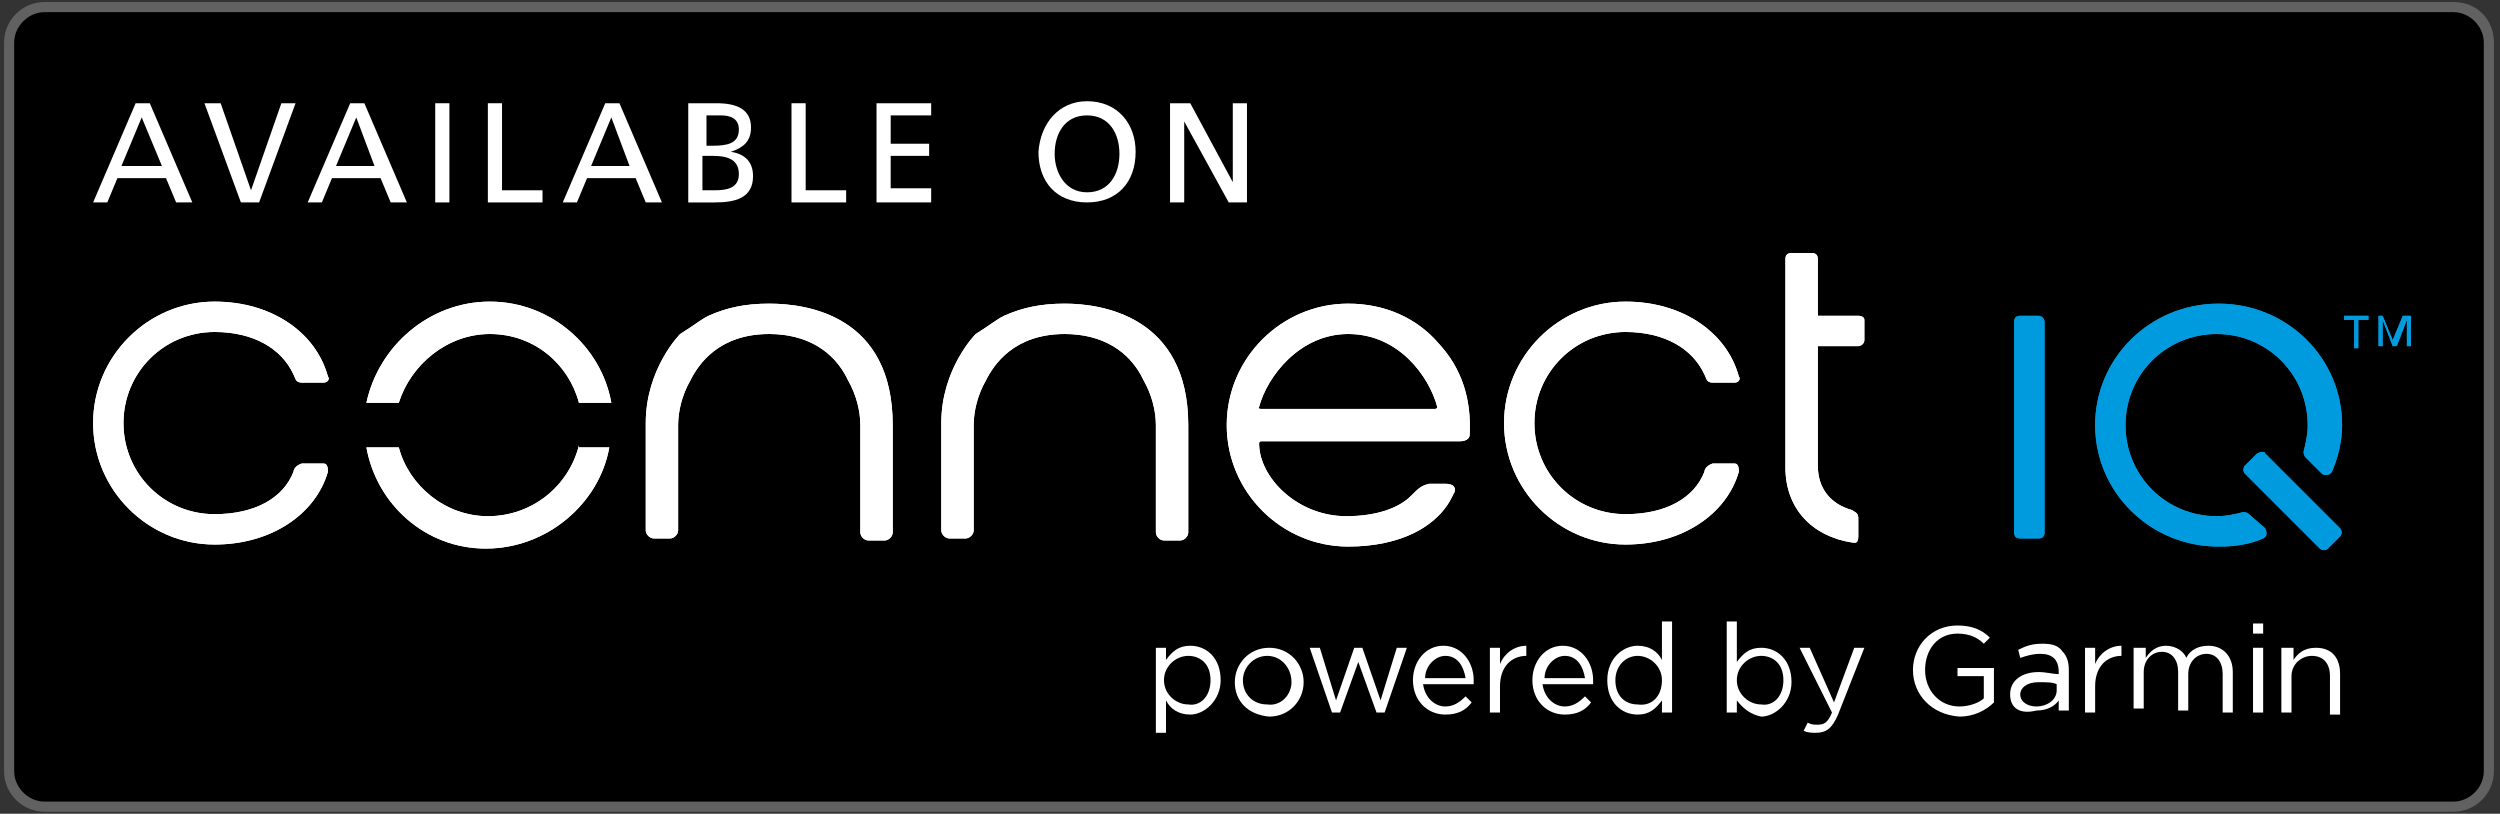 <?xml version="1.0" encoding="utf-8"?>
<!-- Generator: Adobe Illustrator 18.0.0, SVG Export Plug-In . SVG Version: 6.00 Build 0)  -->
<!DOCTYPE svg PUBLIC "-//W3C//DTD SVG 1.1//EN" "http://www.w3.org/Graphics/SVG/1.1/DTD/svg11.dtd">
<svg version="1.1" id="Layer_1" xmlns="http://www.w3.org/2000/svg" xmlns:xlink="http://www.w3.org/1999/xlink" x="0px" y="0px"
	 viewBox="0 0 123.5 40.2" enable-background="new 0 0 123.5 40.2" xml:space="preserve">
<rect x="0" y="0" width="123.5" height="40.2" fill="#333333" stroke="none"/>
<g>
	<g>
		<path d="M2.2,39.9c-1,0-1.8-0.8-1.8-1.8v-36c0-1,0.8-1.8,1.8-1.8h119c1,0,1.8,0.8,1.8,1.8v36c0,1-0.8,1.8-1.8,1.8H2.2z"/>
		<path fill="#616161" d="M121.2,0.6c0.8,0,1.5,0.7,1.5,1.5v36c0,0.8-0.7,1.5-1.5,1.5H2.2c-0.8,0-1.5-0.7-1.5-1.5v-36
			c0-0.8,0.7-1.5,1.5-1.5H121.2 M121.2,0.1H2.2c-1.1,0-2,0.9-2,2v36c0,1.1,0.9,2,2,2h119c1.1,0,2-0.9,2-2v-36
			C123.2,1,122.4,0.1,121.2,0.1L121.2,0.1z"/>
	</g>
	<g>
		<g>
			<g>
				<g>
					<path fill="#FFFFFF" d="M57.1,32h0.5v0.6c0.3-0.4,0.6-0.7,1.2-0.7c0.8,0,1.5,0.6,1.5,1.7v0c0,1-0.8,1.7-1.5,1.7
						c-0.6,0-1-0.3-1.2-0.7v1.6h-0.5V32z M59.8,33.6L59.8,33.6c0-0.8-0.5-1.2-1.1-1.2c-0.6,0-1.2,0.5-1.2,1.2v0
						c0,0.7,0.6,1.2,1.2,1.2C59.3,34.9,59.8,34.4,59.8,33.6z"/>
					<path fill="#FFFFFF" d="M61,33.7L61,33.7c0-0.9,0.7-1.7,1.7-1.7c1,0,1.7,0.8,1.7,1.7v0c0,0.9-0.7,1.7-1.7,1.7
						C61.6,35.3,61,34.6,61,33.7z M63.8,33.7L63.8,33.7c0-0.7-0.5-1.3-1.2-1.3c-0.7,0-1.2,0.6-1.2,1.2v0c0,0.7,0.5,1.2,1.2,1.2
						C63.3,34.9,63.8,34.3,63.8,33.7z"/>
					<path fill="#FFFFFF" d="M64.7,32h0.5l0.8,2.6l0.9-2.6h0.4l0.9,2.6L69,32h0.5l-1.1,3.2h-0.4l-0.9-2.5l-0.9,2.5h-0.4L64.7,32z"/>
					<path fill="#FFFFFF" d="M71.4,34.9c0.4,0,0.7-0.2,1-0.5l0.3,0.3c-0.3,0.4-0.7,0.6-1.3,0.6c-0.9,0-1.6-0.7-1.6-1.7
						c0-0.9,0.6-1.7,1.5-1.7c0.9,0,1.5,0.8,1.5,1.7c0,0,0,0.1,0,0.2h-2.5C70.4,34.5,70.9,34.9,71.4,34.9z M72.4,33.5
						c-0.1-0.6-0.4-1.1-1-1.1c-0.5,0-1,0.5-1,1.1H72.4z"/>
					<path fill="#FFFFFF" d="M73.6,32h0.5v0.8c0.2-0.5,0.7-0.9,1.3-0.9v0.5h0c-0.7,0-1.3,0.5-1.3,1.5v1.3h-0.5V32z"/>
					<path fill="#FFFFFF" d="M77.3,34.9c0.4,0,0.7-0.2,1-0.5l0.3,0.3c-0.3,0.4-0.7,0.6-1.3,0.6c-0.9,0-1.6-0.7-1.6-1.7
						c0-0.9,0.6-1.7,1.5-1.7c0.9,0,1.5,0.8,1.5,1.7c0,0,0,0.1,0,0.2h-2.5C76.3,34.5,76.8,34.9,77.3,34.9z M78.3,33.5
						c-0.1-0.6-0.4-1.1-1-1.1c-0.5,0-1,0.5-1,1.1H78.3z"/>
					<path fill="#FFFFFF" d="M79.4,33.6L79.4,33.6c0-1.1,0.8-1.7,1.5-1.7c0.6,0,1,0.3,1.2,0.7v-1.9h0.5v4.5h-0.5v-0.6
						c-0.3,0.4-0.6,0.7-1.2,0.7C80.1,35.3,79.4,34.7,79.4,33.6z M82.1,33.6L82.1,33.6c0-0.7-0.6-1.2-1.2-1.2c-0.6,0-1.1,0.5-1.1,1.2
						v0c0,0.8,0.5,1.2,1.1,1.2C81.6,34.9,82.1,34.4,82.1,33.6z"/>
					<path fill="#FFFFFF" d="M85.8,34.6v0.6h-0.5v-4.5h0.5v2c0.3-0.4,0.6-0.7,1.2-0.7c0.8,0,1.5,0.6,1.5,1.7v0c0,1-0.8,1.7-1.5,1.7
						C86.5,35.3,86.1,35,85.8,34.6z M88.1,33.6L88.1,33.6c0-0.8-0.5-1.2-1.1-1.2c-0.6,0-1.2,0.5-1.2,1.2v0c0,0.7,0.6,1.2,1.2,1.2
						C87.6,34.9,88.1,34.4,88.1,33.6z"/>
					<path fill="#FFFFFF" d="M89.1,36.1l0.2-0.4c0.2,0.1,0.3,0.1,0.5,0.1c0.3,0,0.5-0.1,0.7-0.6L88.9,32h0.5l1.2,2.7l1-2.7h0.5
						l-1.3,3.3c-0.3,0.7-0.6,0.9-1.1,0.9C89.5,36.2,89.3,36.2,89.1,36.1z"/>
					<path fill="#FFFFFF" d="M94.5,33.1L94.5,33.1c0-1.2,0.9-2.2,2.2-2.2c0.7,0,1.2,0.2,1.6,0.6L98,31.8c-0.3-0.3-0.7-0.5-1.3-0.5
						c-1,0-1.6,0.8-1.6,1.8v0c0,1,0.7,1.8,1.7,1.8c0.5,0,1-0.2,1.2-0.4v-1.1h-1.3v-0.4h1.8v1.7c-0.4,0.4-1,0.7-1.7,0.7
						C95.4,35.3,94.5,34.3,94.5,33.1z"/>
					<path fill="#FFFFFF" d="M99.3,34.3L99.3,34.3c0-0.7,0.6-1.1,1.4-1.1c0.4,0,0.7,0.1,1,0.1v-0.1c0-0.6-0.3-0.9-0.9-0.9
						c-0.4,0-0.7,0.1-1,0.2l-0.1-0.4c0.4-0.2,0.7-0.3,1.2-0.3c0.5,0,0.8,0.1,1,0.4c0.2,0.2,0.3,0.5,0.3,0.9v2h-0.5v-0.5
						c-0.2,0.3-0.6,0.5-1.1,0.5C99.8,35.3,99.3,35,99.3,34.3z M101.6,34.1v-0.3c-0.2-0.1-0.5-0.1-0.9-0.1c-0.6,0-0.9,0.3-0.9,0.6v0
						c0,0.4,0.4,0.6,0.8,0.6C101.1,34.9,101.6,34.6,101.6,34.1z"/>
					<path fill="#FFFFFF" d="M103,32h0.5v0.8c0.2-0.5,0.7-0.9,1.3-0.9v0.5h0c-0.7,0-1.3,0.5-1.3,1.5v1.3H103V32z"/>
					<path fill="#FFFFFF" d="M105.5,32h0.5v0.5c0.2-0.3,0.5-0.6,1-0.6c0.5,0,0.9,0.3,1,0.6c0.2-0.4,0.6-0.6,1.1-0.6
						c0.7,0,1.2,0.5,1.2,1.3v2h-0.5v-1.9c0-0.6-0.3-1-0.8-1c-0.5,0-0.9,0.4-0.9,1v1.8h-0.5v-1.9c0-0.6-0.3-1-0.8-1s-0.9,0.4-0.9,1
						v1.8h-0.5V32z"/>
					<path fill="#FFFFFF" d="M111.3,30.8h0.5v0.5h-0.5V30.8z M111.3,32h0.5v3.2h-0.5V32z"/>
					<path fill="#FFFFFF" d="M112.8,32h0.5v0.6c0.2-0.3,0.5-0.6,1.1-0.6c0.8,0,1.2,0.5,1.2,1.3v2h-0.5v-1.9c0-0.6-0.3-1-0.9-1
						c-0.5,0-1,0.4-1,1v1.8h-0.5V32z"/>
				</g>
				<g>
					<g>
						<path fill="#FFFFFF" d="M24.2,16.5c2.2,0,3.9,1.5,4.4,3.4h1.6c-0.5-2.8-3-5-6-5c-3,0-5.5,2.2-6.1,5l1.6,0
							C20.3,18,22.1,16.5,24.2,16.5z"/>
						<path fill="#FFFFFF" d="M28.6,22c-0.5,2-2.3,3.5-4.5,3.5c-2.1,0-3.9-1.5-4.4-3.4l-1.6,0c0.5,2.8,2.9,5,5.9,5
							c3,0,5.6-2.2,6.1-5H28.6z"/>
					</g>
					<path fill="#FFFFFF" d="M84.2,23.3c-0.5,1.3-1.9,2.1-3.9,2.1c-2.5,0-4.5-2-4.5-4.5c0-2.5,2-4.5,4.5-4.5c1.9,0,3.3,0.8,3.9,2.1
						c0.1,0.2,0.1,0.4,0.4,0.4c0.3,0,0.9,0,1.1,0c0.2,0,0.3-0.2,0.2-0.3c-0.6-2.2-2.8-3.7-5.6-3.7c-3.3,0-6,2.7-6,6c0,3.3,2.7,6,6,6
						c2.8,0,5-1.5,5.6-3.6c0-0.1,0-0.4-0.2-0.4c-0.2,0-0.8,0-1.1,0C84.3,23,84.2,23.2,84.2,23.3z"/>
					<path fill="#FFFFFF" d="M69.7,24.5c-0.6,0.6-1.7,1-3.2,1c-2.4,0-4.3-1.9-4.3-3.6c0,0,0-0.1,0.1-0.1c1.1,0,9.4,0,9.8,0
						c0.4,0,0.5-0.2,0.5-0.3c0.1-1.8-0.4-3.3-1.5-4.5C70,15.7,68.4,15,66.6,15c-3.3,0-6,2.7-6,6c0,3.3,2.7,6,6,6
						c2.6,0,4.5-1,5.2-2.6c0.1-0.1,0.2-0.5-0.4-0.5c-0.3,0-0.6,0-0.8,0C70.2,24,70.1,24.1,69.7,24.5z M62.2,20.1
						c0.4-1.5,2-3.6,4.4-3.6c2.5,0,4,2.1,4.4,3.6c0,0,0,0.1-0.1,0.1c-0.2,0-7.6,0-8.6,0C62.1,20.2,62.2,20.1,62.2,20.1z"/>
					<path fill="#FFFFFF" d="M14.5,23.3c-0.5,1.3-1.9,2.1-3.9,2.1c-2.5,0-4.5-2-4.5-4.5c0-2.5,2-4.5,4.5-4.5c1.9,0,3.3,0.8,3.9,2.1
						c0.1,0.2,0.1,0.4,0.4,0.4c0.3,0,0.9,0,1.1,0c0.2,0,0.3-0.2,0.2-0.3c-0.6-2.2-2.8-3.7-5.6-3.7c-3.3,0-6,2.7-6,6c0,3.3,2.7,6,6,6
						c2.8,0,5-1.5,5.6-3.6c0-0.1,0-0.4-0.2-0.4c-0.2,0-0.8,0-1.1,0C14.6,23,14.5,23.2,14.5,23.3z"/>
					<path fill="#FFFFFF" d="M91.8,15.6h-2v-2.8c0-0.2-0.1-0.3-0.3-0.3h-1c-0.2,0-0.3,0.1-0.3,0.3v10.3c0,2,1.3,3.4,3.3,3.7
						c0.1,0,0.3,0.1,0.3-0.3c0-0.4,0-0.6,0-0.9c0-0.3-0.2-0.3-0.3-0.4c-1.1-0.3-1.7-1.1-1.7-2.2v-5.9h2c0.1,0,0.3-0.1,0.3-0.3v-1
						C92.1,15.7,92,15.6,91.8,15.6z"/>
					<g>
						<path fill="#009BDE" d="M100.7,15.6l-0.9,0c-0.2,0-0.3,0.1-0.3,0.3l0,10.4c0,0.2,0.1,0.3,0.3,0.3l0.9,0c0.2,0,0.3-0.1,0.3-0.3
							l0-10.4C101,15.8,100.9,15.6,100.7,15.6z"/>
						<g>
							<path fill="#009BDE" d="M111.5,22.4l-0.6,0.6c-0.1,0.1-0.1,0.3,0,0.4l3.7,3.7c0.1,0.1,0.3,0.1,0.4,0l0.6-0.6
								c0.1-0.1,0.1-0.3,0-0.4l-3.7-3.7C111.9,22.3,111.7,22.3,111.5,22.4z"/>
							<path fill="#009BDE" d="M111.1,25.4c-0.1-0.1-0.2-0.1-0.3-0.1c-0.4,0.1-0.8,0.2-1.3,0.2c-2.5,0-4.5-2-4.5-4.5s2-4.5,4.5-4.5
								c2.5,0,4.5,2,4.5,4.5c0,0.5-0.1,0.9-0.2,1.3c0,0.1,0,0.2,0.1,0.3l0.8,0.8c0.1,0.1,0.4,0.1,0.5-0.1c0.3-0.7,0.5-1.5,0.5-2.3
								c0-3.3-2.7-6-6.1-6s-6.1,2.7-6.1,6s2.7,6,6.1,6c0.8,0,1.5-0.1,2.2-0.4c0.2-0.1,0.2-0.3,0.1-0.5L111.1,25.4z"/>
						</g>
					</g>
					<path fill="#FFFFFF" d="M38,15c-1.2,0-2.1,0.2-3,0.6c-0.4,0.2-0.6,0.4-1.4,0.9c0,0-1.7,1.7-1.7,4.4c0,0.7,0,5.3,0,5.3
						c0,0.2,0.2,0.4,0.4,0.4h0.8c0.2,0,0.4-0.2,0.4-0.4V21c0-0.7,0.2-1.5,0.6-2.2c0.4-0.8,1.4-2.3,3.9-2.3c1.8,0,3.2,0.8,3.9,2.3
						c0.4,0.7,0.6,1.5,0.6,2.2l0,5.3c0,0.2,0.2,0.4,0.4,0.4h0.8c0.2,0,0.4-0.2,0.4-0.4V21C44.1,15.6,39.9,15,38,15z"/>
					<path fill="#FFFFFF" d="M52.6,15c-1.2,0-2.1,0.2-3,0.6c-0.4,0.2-0.6,0.4-1.4,0.9c0,0-1.7,1.7-1.7,4.4c0,0.7,0,5.3,0,5.3
						c0,0.2,0.2,0.4,0.4,0.4h0.8c0.2,0,0.4-0.2,0.4-0.4V21c0-0.7,0.2-1.5,0.6-2.2c0.4-0.8,1.4-2.3,3.9-2.3c1.8,0,3.2,0.8,3.9,2.3
						c0.4,0.7,0.6,1.5,0.6,2.2l0,5.3c0,0.2,0.2,0.4,0.4,0.4h0.8c0.2,0,0.4-0.2,0.4-0.4V21C58.7,15.6,54.4,15,52.6,15z"/>
				</g>
				<g>
					<g>
						<path fill="#009BDE" d="M116.3,15.8h-0.5v-0.2h1.2v0.2h-0.5v1.4h-0.2V15.8z M117.3,15.6h0.4l0.5,1.2l0.5-1.2h0.4v1.5h-0.2
							v-1.3h0l-0.5,1.3h-0.2l-0.5-1.3h0v1.3h-0.2V15.6z"/>
					</g>
				</g>
			</g>
		</g>
		<g>
			<g>
				<g>
					<g>
						<path fill="#FFFFFF" d="M24.2,16.5c2.2,0,3.9,1.5,4.4,3.4h1.6c-0.5-2.8-3-5-6-5c-3,0-5.5,2.2-6.1,5l1.6,0
							C20.3,18,22.1,16.5,24.2,16.5z"/>
						<path fill="#FFFFFF" d="M28.6,22c-0.5,2-2.3,3.5-4.5,3.5c-2.1,0-3.9-1.5-4.4-3.4l-1.6,0c0.5,2.8,2.9,5,5.9,5
							c3,0,5.6-2.2,6.1-5H28.6z"/>
					</g>
					<path fill="#FFFFFF" d="M84.2,23.3c-0.5,1.3-1.9,2.1-3.9,2.1c-2.5,0-4.5-2-4.5-4.5c0-2.5,2-4.5,4.5-4.5c1.9,0,3.3,0.8,3.9,2.1
						c0.1,0.2,0.1,0.4,0.4,0.4c0.3,0,0.9,0,1.1,0c0.2,0,0.3-0.2,0.2-0.3c-0.6-2.2-2.8-3.7-5.6-3.7c-3.3,0-6,2.7-6,6c0,3.3,2.7,6,6,6
						c2.8,0,5-1.5,5.6-3.6c0-0.1,0-0.4-0.2-0.4c-0.2,0-0.8,0-1.1,0C84.3,23,84.2,23.2,84.2,23.3z"/>
					<path fill="#FFFFFF" d="M69.7,24.5c-0.6,0.6-1.7,1-3.2,1c-2.4,0-4.3-1.9-4.3-3.6c0,0,0-0.1,0.1-0.1c1.1,0,9.4,0,9.8,0
						c0.4,0,0.5-0.2,0.5-0.3c0.1-1.8-0.4-3.3-1.5-4.5C70,15.7,68.4,15,66.6,15c-3.3,0-6,2.7-6,6c0,3.3,2.7,6,6,6
						c2.6,0,4.5-1,5.2-2.6c0.1-0.1,0.2-0.5-0.4-0.5c-0.3,0-0.6,0-0.8,0C70.2,24,70.1,24.1,69.7,24.5z M62.2,20.1
						c0.4-1.5,2-3.6,4.4-3.6c2.5,0,4,2.1,4.4,3.6c0,0,0,0.1-0.1,0.1c-0.2,0-7.6,0-8.6,0C62.1,20.2,62.2,20.1,62.2,20.1z"/>
					<path fill="#FFFFFF" d="M14.5,23.3c-0.5,1.3-1.9,2.1-3.9,2.1c-2.5,0-4.5-2-4.5-4.5c0-2.5,2-4.5,4.5-4.5c1.9,0,3.3,0.8,3.9,2.1
						c0.1,0.2,0.1,0.4,0.4,0.4c0.3,0,0.9,0,1.1,0c0.2,0,0.3-0.2,0.2-0.3c-0.6-2.2-2.8-3.7-5.6-3.7c-3.3,0-6,2.7-6,6c0,3.3,2.7,6,6,6
						c2.8,0,5-1.5,5.6-3.6c0-0.1,0-0.4-0.2-0.4c-0.2,0-0.8,0-1.1,0C14.6,23,14.5,23.2,14.5,23.3z"/>
					<path fill="#FFFFFF" d="M91.8,15.6h-2v-2.8c0-0.2-0.1-0.3-0.3-0.3h-1c-0.2,0-0.3,0.1-0.3,0.3v10.3c0,2,1.3,3.4,3.3,3.7
						c0.1,0,0.3,0.1,0.3-0.3c0-0.4,0-0.6,0-0.9c0-0.3-0.2-0.3-0.3-0.4c-1.1-0.3-1.7-1.1-1.7-2.2v-5.9h2c0.1,0,0.3-0.1,0.3-0.3v-1
						C92.1,15.7,92,15.6,91.8,15.6z"/>
					<g>
						<path fill="#009BDE" d="M100.7,15.6h-0.9c-0.2,0-0.3,0.1-0.3,0.3l0,10.4c0,0.2,0.1,0.3,0.3,0.3h0.9c0.2,0,0.3-0.1,0.3-0.3
							l0-10.4C101,15.8,100.9,15.6,100.7,15.6z"/>
						<g>
							<path fill="#009BDE" d="M111.5,22.4l-0.6,0.6c-0.1,0.1-0.1,0.3,0,0.4l3.7,3.7c0.1,0.1,0.3,0.1,0.4,0l0.6-0.6
								c0.1-0.1,0.1-0.3,0-0.4l-3.7-3.7C111.9,22.3,111.7,22.3,111.5,22.4z"/>
							<path fill="#009BDE" d="M111.1,25.4c-0.1-0.1-0.2-0.1-0.3-0.1c-0.4,0.1-0.8,0.2-1.3,0.2c-2.5,0-4.5-2-4.5-4.5s2-4.5,4.5-4.5
								c2.5,0,4.5,2,4.5,4.5c0,0.5-0.1,0.9-0.2,1.3c0,0.1,0,0.2,0.1,0.3l0.8,0.8c0.1,0.1,0.4,0.1,0.5-0.1c0.3-0.7,0.5-1.5,0.5-2.3
								c0-3.3-2.7-6-6.1-6s-6.1,2.7-6.1,6s2.7,6,6.1,6c0.8,0,1.5-0.1,2.2-0.4c0.2-0.1,0.2-0.3,0.1-0.5L111.1,25.4z"/>
						</g>
					</g>
					<path fill="#FFFFFF" d="M38,15c-1.2,0-2.1,0.2-3,0.6c-0.4,0.2-0.6,0.4-1.4,0.9c0,0-1.7,1.7-1.7,4.4c0,0.7,0,5.3,0,5.3
						c0,0.2,0.2,0.4,0.4,0.4h0.8c0.2,0,0.4-0.2,0.4-0.4V21c0-0.7,0.2-1.5,0.6-2.2c0.4-0.8,1.4-2.3,3.9-2.3c1.8,0,3.2,0.8,3.9,2.3
						c0.4,0.7,0.6,1.5,0.6,2.2l0,5.3c0,0.2,0.2,0.4,0.4,0.4h0.8c0.2,0,0.4-0.2,0.4-0.4V21C44.1,15.6,39.9,15,38,15z"/>
					<path fill="#FFFFFF" d="M52.6,15c-1.2,0-2.1,0.2-3,0.6c-0.4,0.2-0.6,0.4-1.4,0.9c0,0-1.7,1.7-1.7,4.4c0,0.7,0,5.3,0,5.3
						c0,0.2,0.2,0.4,0.4,0.4h0.8c0.2,0,0.4-0.2,0.4-0.4V21c0-0.7,0.2-1.5,0.6-2.2c0.4-0.8,1.4-2.3,3.9-2.3c1.8,0,3.2,0.8,3.9,2.3
						c0.4,0.7,0.6,1.5,0.6,2.2l0,5.3c0,0.2,0.2,0.4,0.4,0.4h0.8c0.2,0,0.4-0.2,0.4-0.4V21C58.7,15.6,54.4,15,52.6,15z"/>
					<g>
						<g>
							<path fill="#009BDE" d="M116.3,15.8h-0.5v-0.2h1.2v0.2h-0.5v1.4h-0.2V15.8z M117.3,15.6h0.4l0.5,1.2l0.5-1.2h0.4v1.5h-0.2
								v-1.3h0l-0.5,1.3h-0.2l-0.5-1.3h0v1.3h-0.2V15.6z"/>
						</g>
					</g>
				</g>
			</g>
			<g>
				<path fill="#FFFFFF" d="M6.7,5.1h0.7L9.5,10H8.7L8.2,8.8H5.8L5.3,10H4.6L6.7,5.1z M7,5.8l-1,2.4H8L7,5.8z"/>
				<path fill="#FFFFFF" d="M12.8,10h-0.9l-1.8-4.9h0.8l1.5,4.3h0l1.5-4.3h0.7L12.8,10z"/>
				<path fill="#FFFFFF" d="M17.3,5.1H18l2.1,4.9h-0.8l-0.5-1.2h-2.4L15.9,10h-0.7L17.3,5.1z M17.6,5.8l-1,2.4h1.9L17.6,5.8z"/>
				<path fill="#FFFFFF" d="M21.5,5.1h0.7V10h-0.7V5.1z"/>
				<path fill="#FFFFFF" d="M24.1,5.1h0.7v4.3h2V10h-2.7V5.1z"/>
				<path fill="#FFFFFF" d="M29.9,5.1h0.7l2.1,4.9h-0.8l-0.5-1.2H29L28.5,10h-0.7L29.9,5.1z M30.2,5.8l-1,2.4h1.9L30.2,5.8z"/>
				<path fill="#FFFFFF" d="M34.1,5.1h1.3c1,0,1.7,0.3,1.7,1.2c0,0.7-0.4,1-1,1.2v0c0.7,0.1,1.1,0.5,1.1,1.2c0,1.1-0.9,1.3-1.9,1.3
					h-1.3V5.1z M34.8,7.2h0.4c0.7,0,1.3-0.1,1.3-0.8c0-0.6-0.5-0.7-0.9-0.7h-0.7V7.2z M34.8,9.4h0.5c0.6,0,1.2-0.1,1.2-0.8
					c0-0.8-0.7-0.9-1.3-0.9h-0.5V9.4z"/>
				<path fill="#FFFFFF" d="M39.1,5.1h0.7v4.3h2V10h-2.7V5.1z"/>
				<path fill="#FFFFFF" d="M43.3,5.1H46v0.6h-2v1.4h1.9v0.6H44v1.6h2V10h-2.7V5.1z"/>
				<path fill="#FFFFFF" d="M53.7,5c1.5,0,2.4,1.1,2.4,2.5c0,1.5-0.9,2.5-2.4,2.5c-1.5,0-2.4-1-2.4-2.5C51.4,6.1,52.3,5,53.7,5z
					 M53.7,9.5c1.1,0,1.6-0.9,1.6-1.9c0-1-0.5-1.9-1.6-1.9c-1.1,0-1.6,0.9-1.6,1.9C52.1,8.5,52.6,9.5,53.7,9.5z"/>
				<path fill="#FFFFFF" d="M57.8,5.1h1L60.9,9h0V5.1h0.7V10h-0.9l-2.2-4h0v4h-0.7V5.1z"/>
			</g>
		</g>
	</g>
</g>
</svg>
